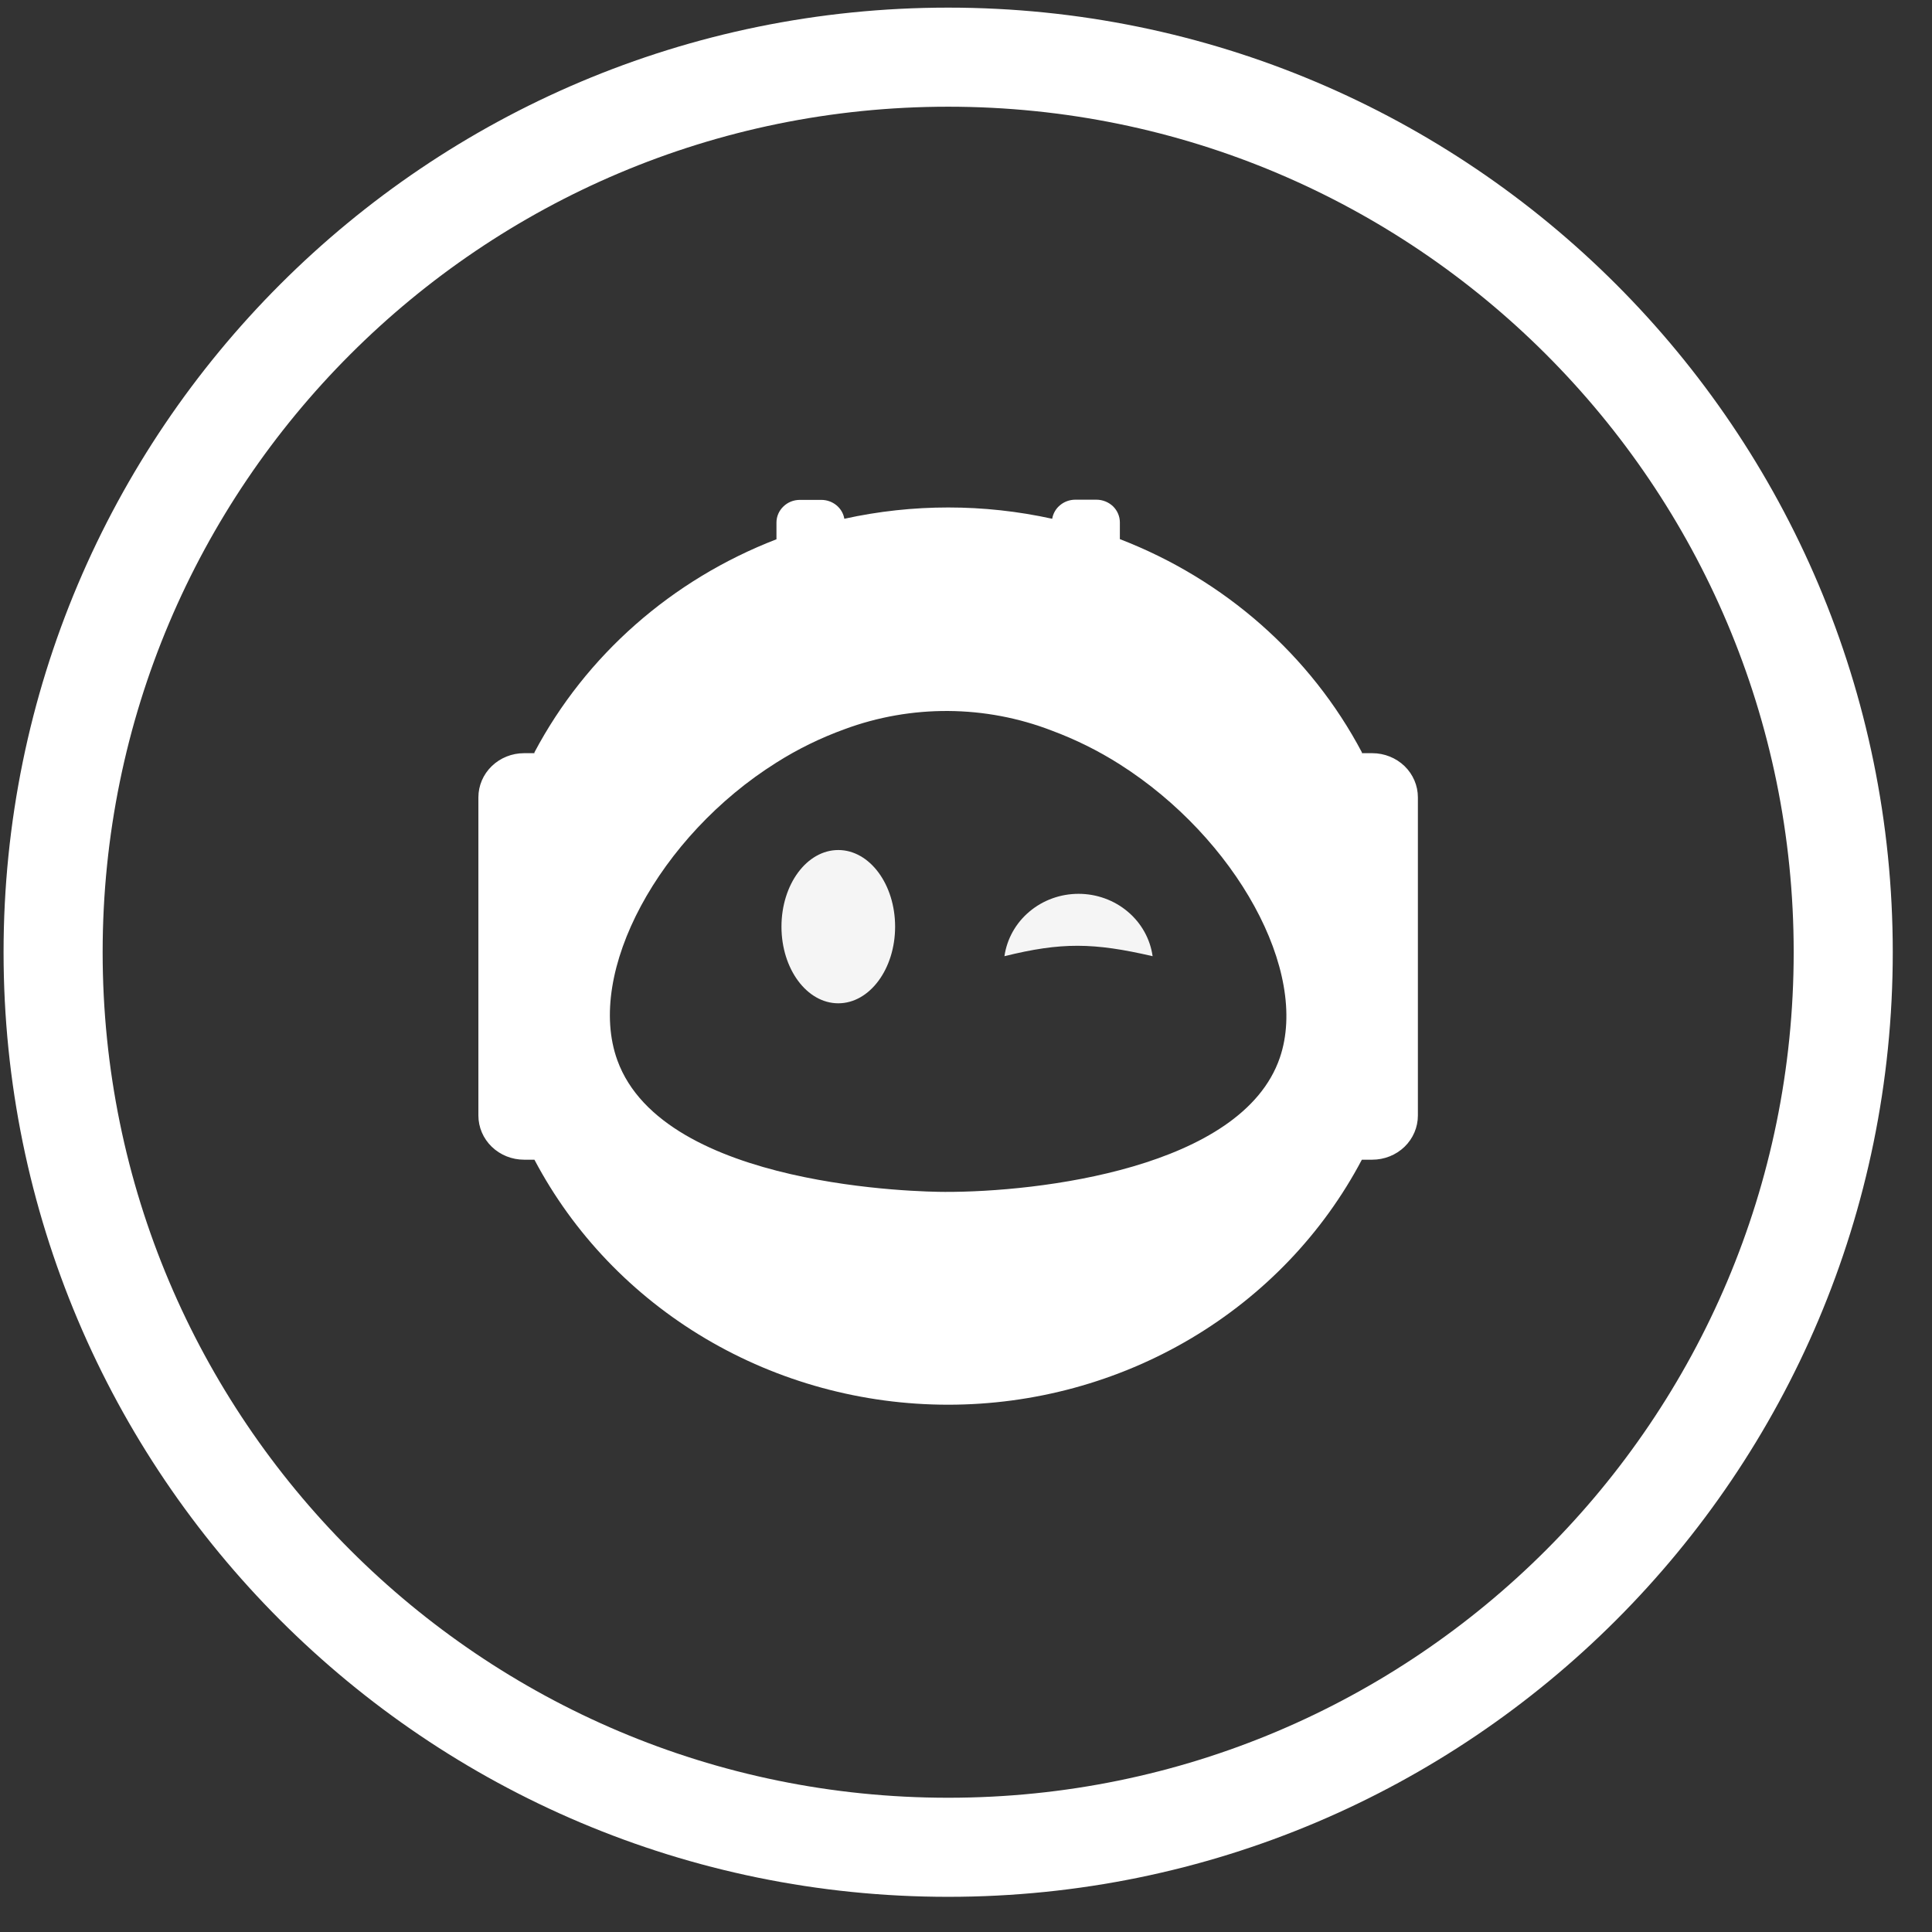 <svg width="39" height="39" viewBox="0 0 39 39" fill="none" xmlns="http://www.w3.org/2000/svg">
<rect x="0" y="0" width="39" height="39" fill="#333333" stroke="none"/>
<path d="M19.14 37.29C29.118 37.29 37.208 29.2 37.208 19.222C37.208 9.243 29.118 1.154 19.14 1.154C9.161 1.154 1.072 9.243 1.072 19.222C1.072 29.2 9.161 37.29 19.14 37.29Z" stroke="white" stroke-width="2" stroke-miterlimit="10"/>
<path d="M27.701 15.204H27.492V15.188C26.457 13.229 24.721 11.699 22.606 10.883V10.545C22.606 10.424 22.556 10.307 22.468 10.221C22.379 10.136 22.258 10.087 22.133 10.087H21.706C21.594 10.087 21.485 10.126 21.4 10.197C21.314 10.267 21.258 10.365 21.24 10.472C19.859 10.168 18.425 10.168 17.044 10.472C17.026 10.365 16.969 10.268 16.883 10.198C16.798 10.129 16.689 10.09 16.577 10.091H16.147C16.085 10.091 16.024 10.102 15.966 10.125C15.909 10.148 15.857 10.182 15.813 10.225C15.769 10.267 15.734 10.318 15.71 10.373C15.686 10.429 15.674 10.488 15.674 10.548V10.886C13.56 11.702 11.825 13.23 10.788 15.188V15.204H10.578C10.334 15.204 10.1 15.298 9.927 15.465C9.754 15.632 9.657 15.859 9.657 16.095V22.519C9.657 22.755 9.754 22.982 9.927 23.149C10.1 23.316 10.334 23.41 10.578 23.41H10.788C11.573 24.898 12.768 26.148 14.242 27.021C15.716 27.894 17.411 28.356 19.14 28.356C20.868 28.356 22.563 27.894 24.037 27.021C25.511 26.148 26.706 24.898 27.491 23.41H27.701C27.945 23.41 28.18 23.316 28.353 23.149C28.525 22.982 28.622 22.755 28.622 22.519V16.095C28.622 15.859 28.525 15.632 28.353 15.465C28.18 15.298 27.945 15.204 27.701 15.204ZM25.835 21.352C25.069 23.588 20.95 24.066 19.076 24.06C18.647 24.06 13.398 23.988 12.462 21.403C11.817 19.622 13.308 16.877 15.674 15.393C16.105 15.12 16.566 14.895 17.048 14.72C18.397 14.22 19.89 14.23 21.231 14.748C21.713 14.927 22.174 15.156 22.605 15.43C24.948 16.919 26.433 19.608 25.835 21.352Z" fill="white"/>
<path fill-rule="evenodd" clip-rule="evenodd" d="M16.922 20.253C17.555 20.253 18.069 19.56 18.069 18.706C18.069 17.851 17.555 17.159 16.922 17.159C16.288 17.159 15.775 17.851 15.775 18.706C15.775 19.56 16.288 20.253 16.922 20.253ZM20.276 19.302C21.424 19.018 22.075 19.026 23.267 19.302C23.218 18.953 23.039 18.633 22.764 18.402C22.489 18.17 22.136 18.043 21.772 18.043C21.407 18.043 21.055 18.17 20.78 18.402C20.505 18.633 20.326 18.953 20.276 19.302Z" fill="#F5F5F5"/>
</svg>
